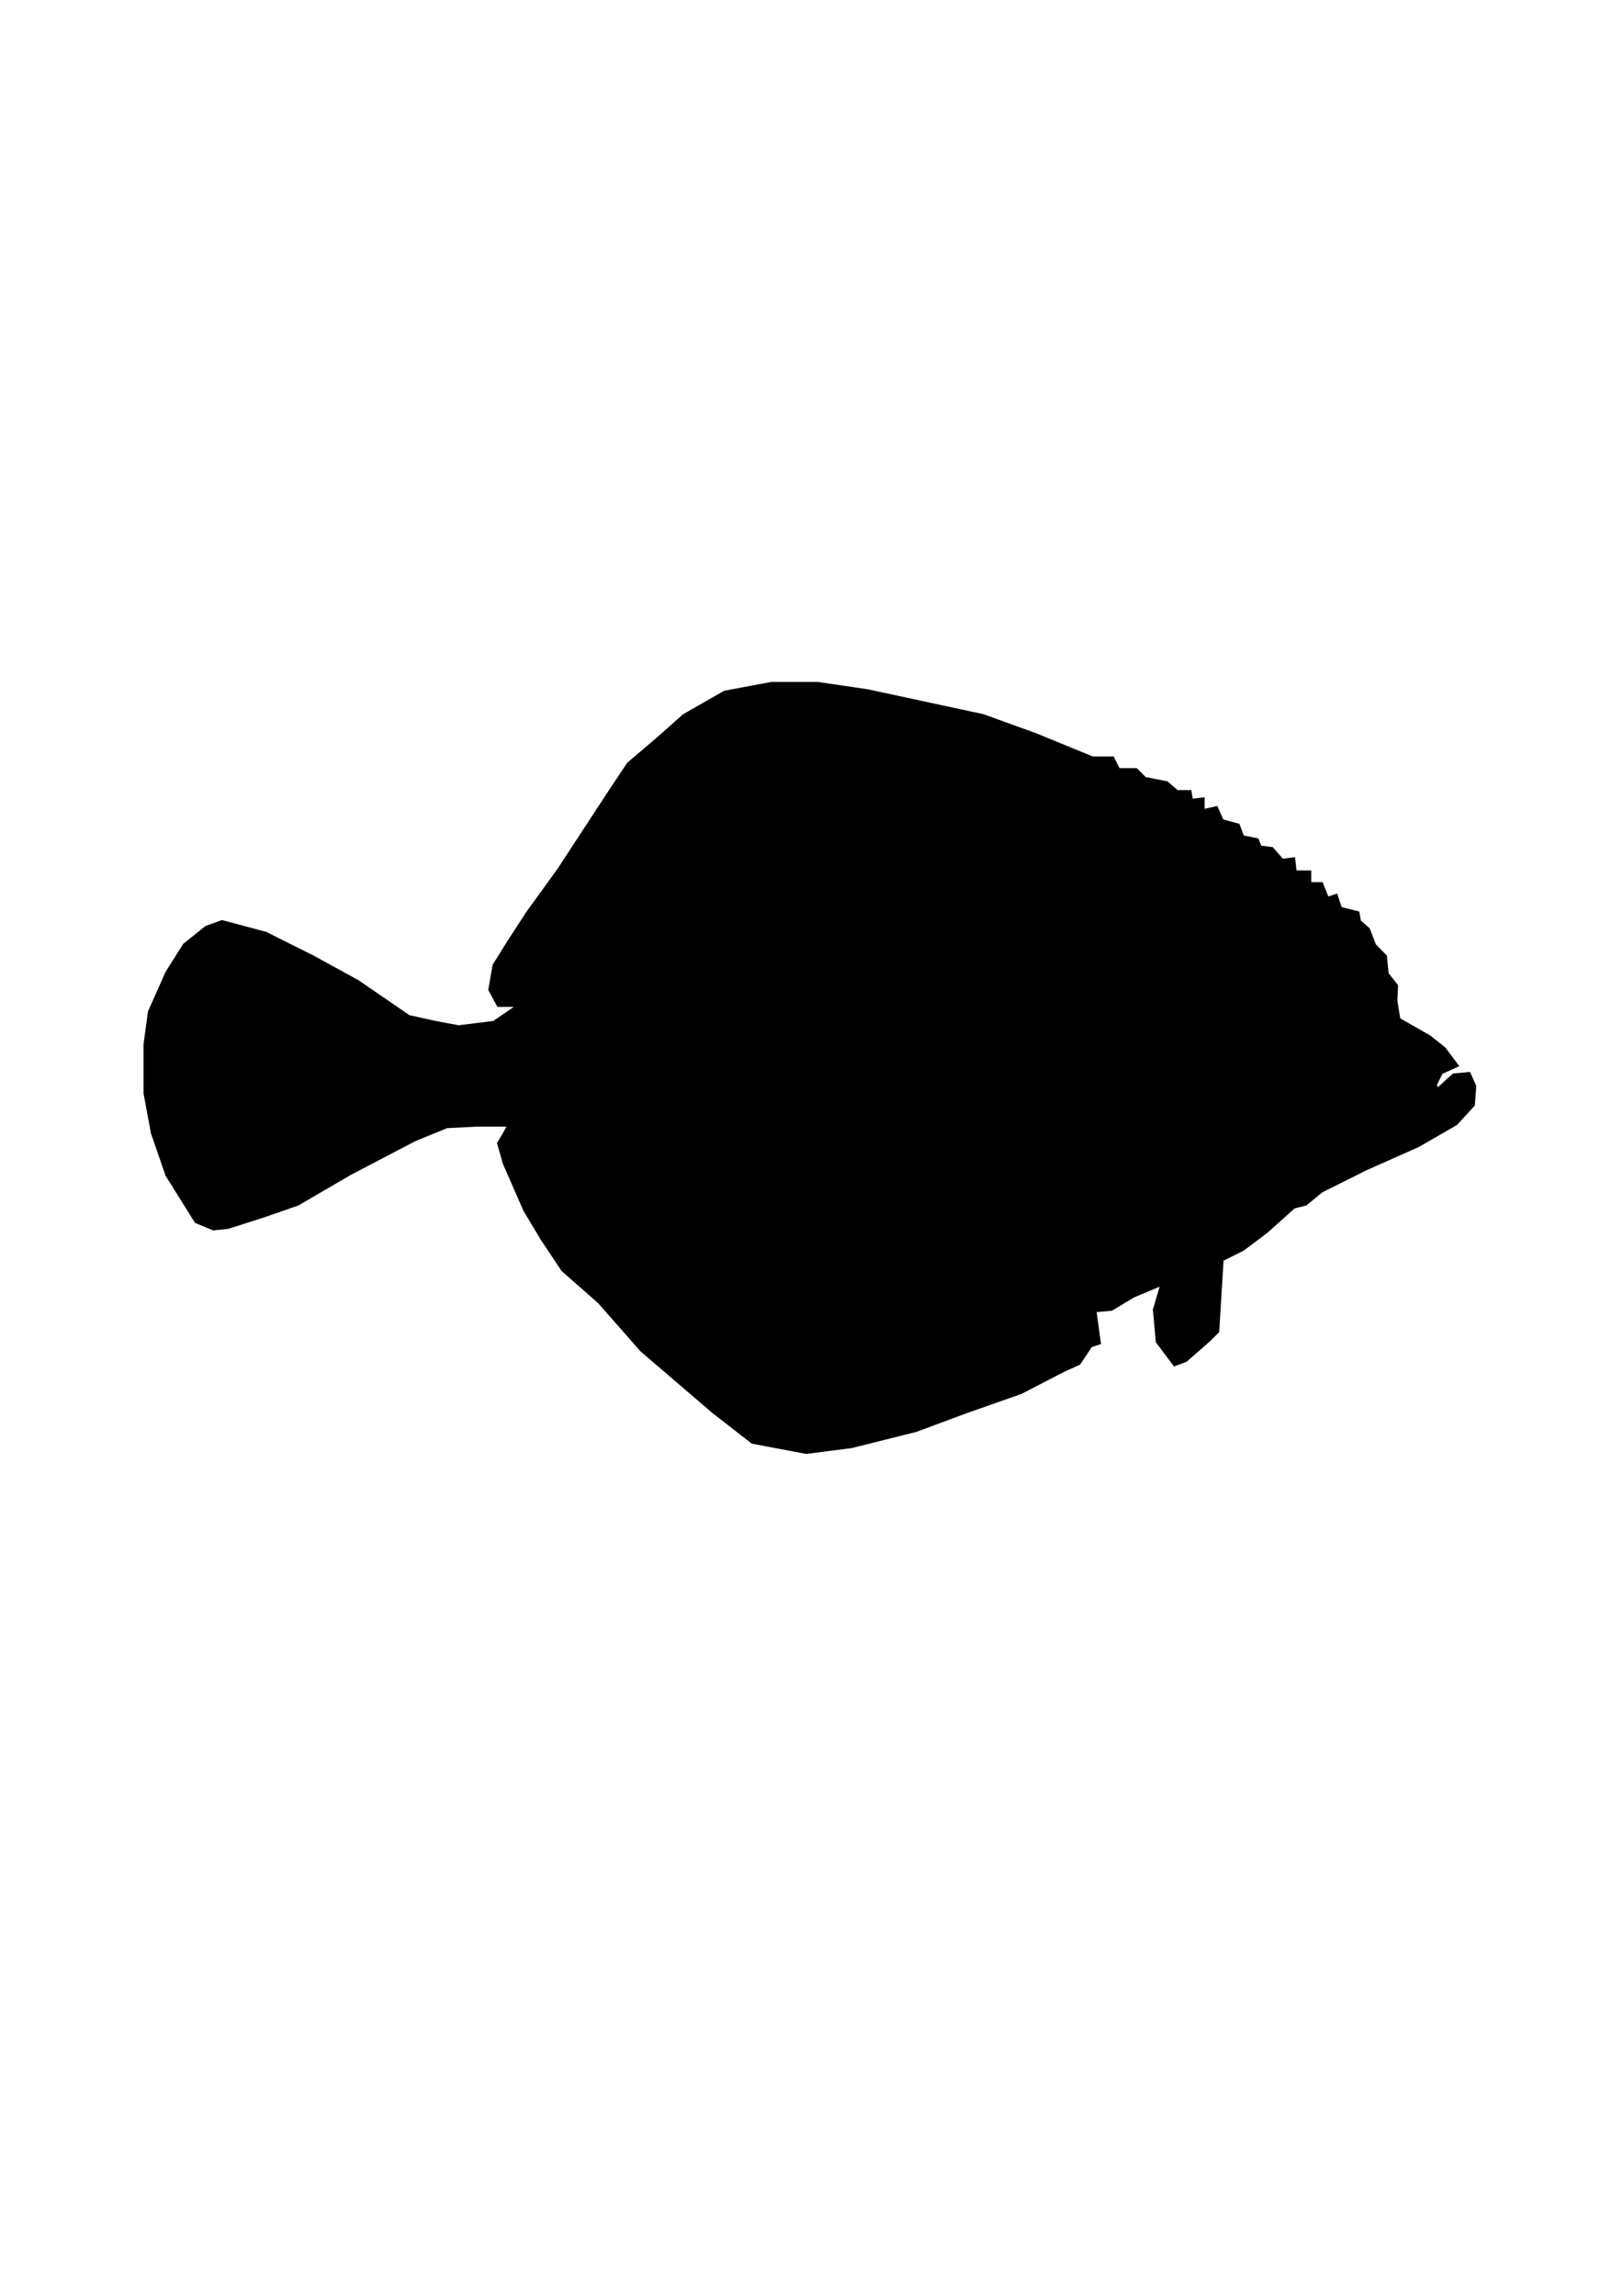 <?xml version="1.0" encoding="UTF-8" standalone="no"?>
<!-- Created with Inkscape (http://www.inkscape.org/) -->

<svg
   xmlns:svg="http://www.w3.org/2000/svg"
   xmlns="http://www.w3.org/2000/svg"
   version="1.1"
   width="210mm"
   height="297mm"
   viewBox="0 0 210 297"
   id="svg8">
  <defs
     id="defs2" />
  <g
     id="layer1">
    <path
       d="m 28.726,119.162 5.67,1.512 6.048,3.024 5.859,3.213 6.615,4.536 3.402,0.756 3.024,0.567 4.536,-0.567 3.024,-2.079 H 64.445 l -1.134,-2.079 0.567,-3.213 1.89,-3.024 2.457,-3.78 3.969,-5.481 6.804,-10.394 2.268,-3.402 3.78,-3.213 3.402,-3.024 5.292,-3.024 6.048,-1.134 h 6.048 l 6.426,0.945 14.93,3.213 6.804,2.457 7.371,3.024 h 2.646 l 0.756,1.512 h 2.268 l 1.134,1.134 2.835,0.567 1.323,1.134 h 1.701 l 0.189,1.134 1.512,-0.189 v 1.512 l 1.701,-0.378 0.756,1.701 2.079,0.567 0.567,1.512 1.89,0.378 0.378,0.945 1.512,0.189 1.323,1.512 1.512,-0.189 0.189,1.701 h 1.89 v 1.512 h 1.512 l 0.756,1.89 1.134,-0.378 0.567,1.701 2.268,0.567 0.189,1.134 1.155,1.001 0.801,2.079 1.412,1.437 0.221,2.27 1.215,1.545 -0.081,1.993 0.38,2.337 v 0 0 l 3.969,2.268 1.89,1.512 1.701,2.268 -2.079,0.945 -0.756,1.512 0.189,0.567 2.079,-1.89 2.079,-0.189 0.756,1.701 -0.189,2.457 -2.268,2.457 -4.914,2.835 -6.804,3.024 -5.67,2.835 -2.079,1.701 -1.512,0.378 -3.591,3.213 -3.024,2.268 -2.646,1.323 -0.567,9.26 -1.134,1.134 -3.024,2.646 -1.512,0.567 -2.268,-3.024 -0.378,-4.158 0.945,-3.213 -3.591,1.512 -2.835,1.701 -2.079,0.189 0.567,4.158 -1.134,0.378 -1.512,2.268 -2.079,0.945 -5.481,2.835 -6.993,2.457 -6.615,2.457 -8.315,2.079 -5.859,0.756 -6.993,-1.323 -5.103,-3.969 -9.26,-7.938 -5.481,-6.237 -4.725,-4.158 -2.646,-3.969 -2.268,-3.78 -1.323,-3.024 -1.323,-3.024 -0.756,-2.646 0.567,-0.945 0.756,-1.323 h -4.158 l -3.78,0.189 -4.158,1.701 -8.315,4.347 -6.804,3.969 -4.347,1.512 -4.725,1.512 -1.89,0.189 -2.268,-0.945 -3.78,-6.048 -1.89,-5.481 -0.945,-5.103 v -6.426 l 0.567,-4.158 2.268,-5.103 2.268,-3.591 2.835,-2.268 z"
       id="path21"
       style="fill:#000000;stroke:#000000;stroke-width:0.265px;stroke-linecap:butt;stroke-linejoin:miter;stroke-opacity:1" />
  </g>
</svg>
